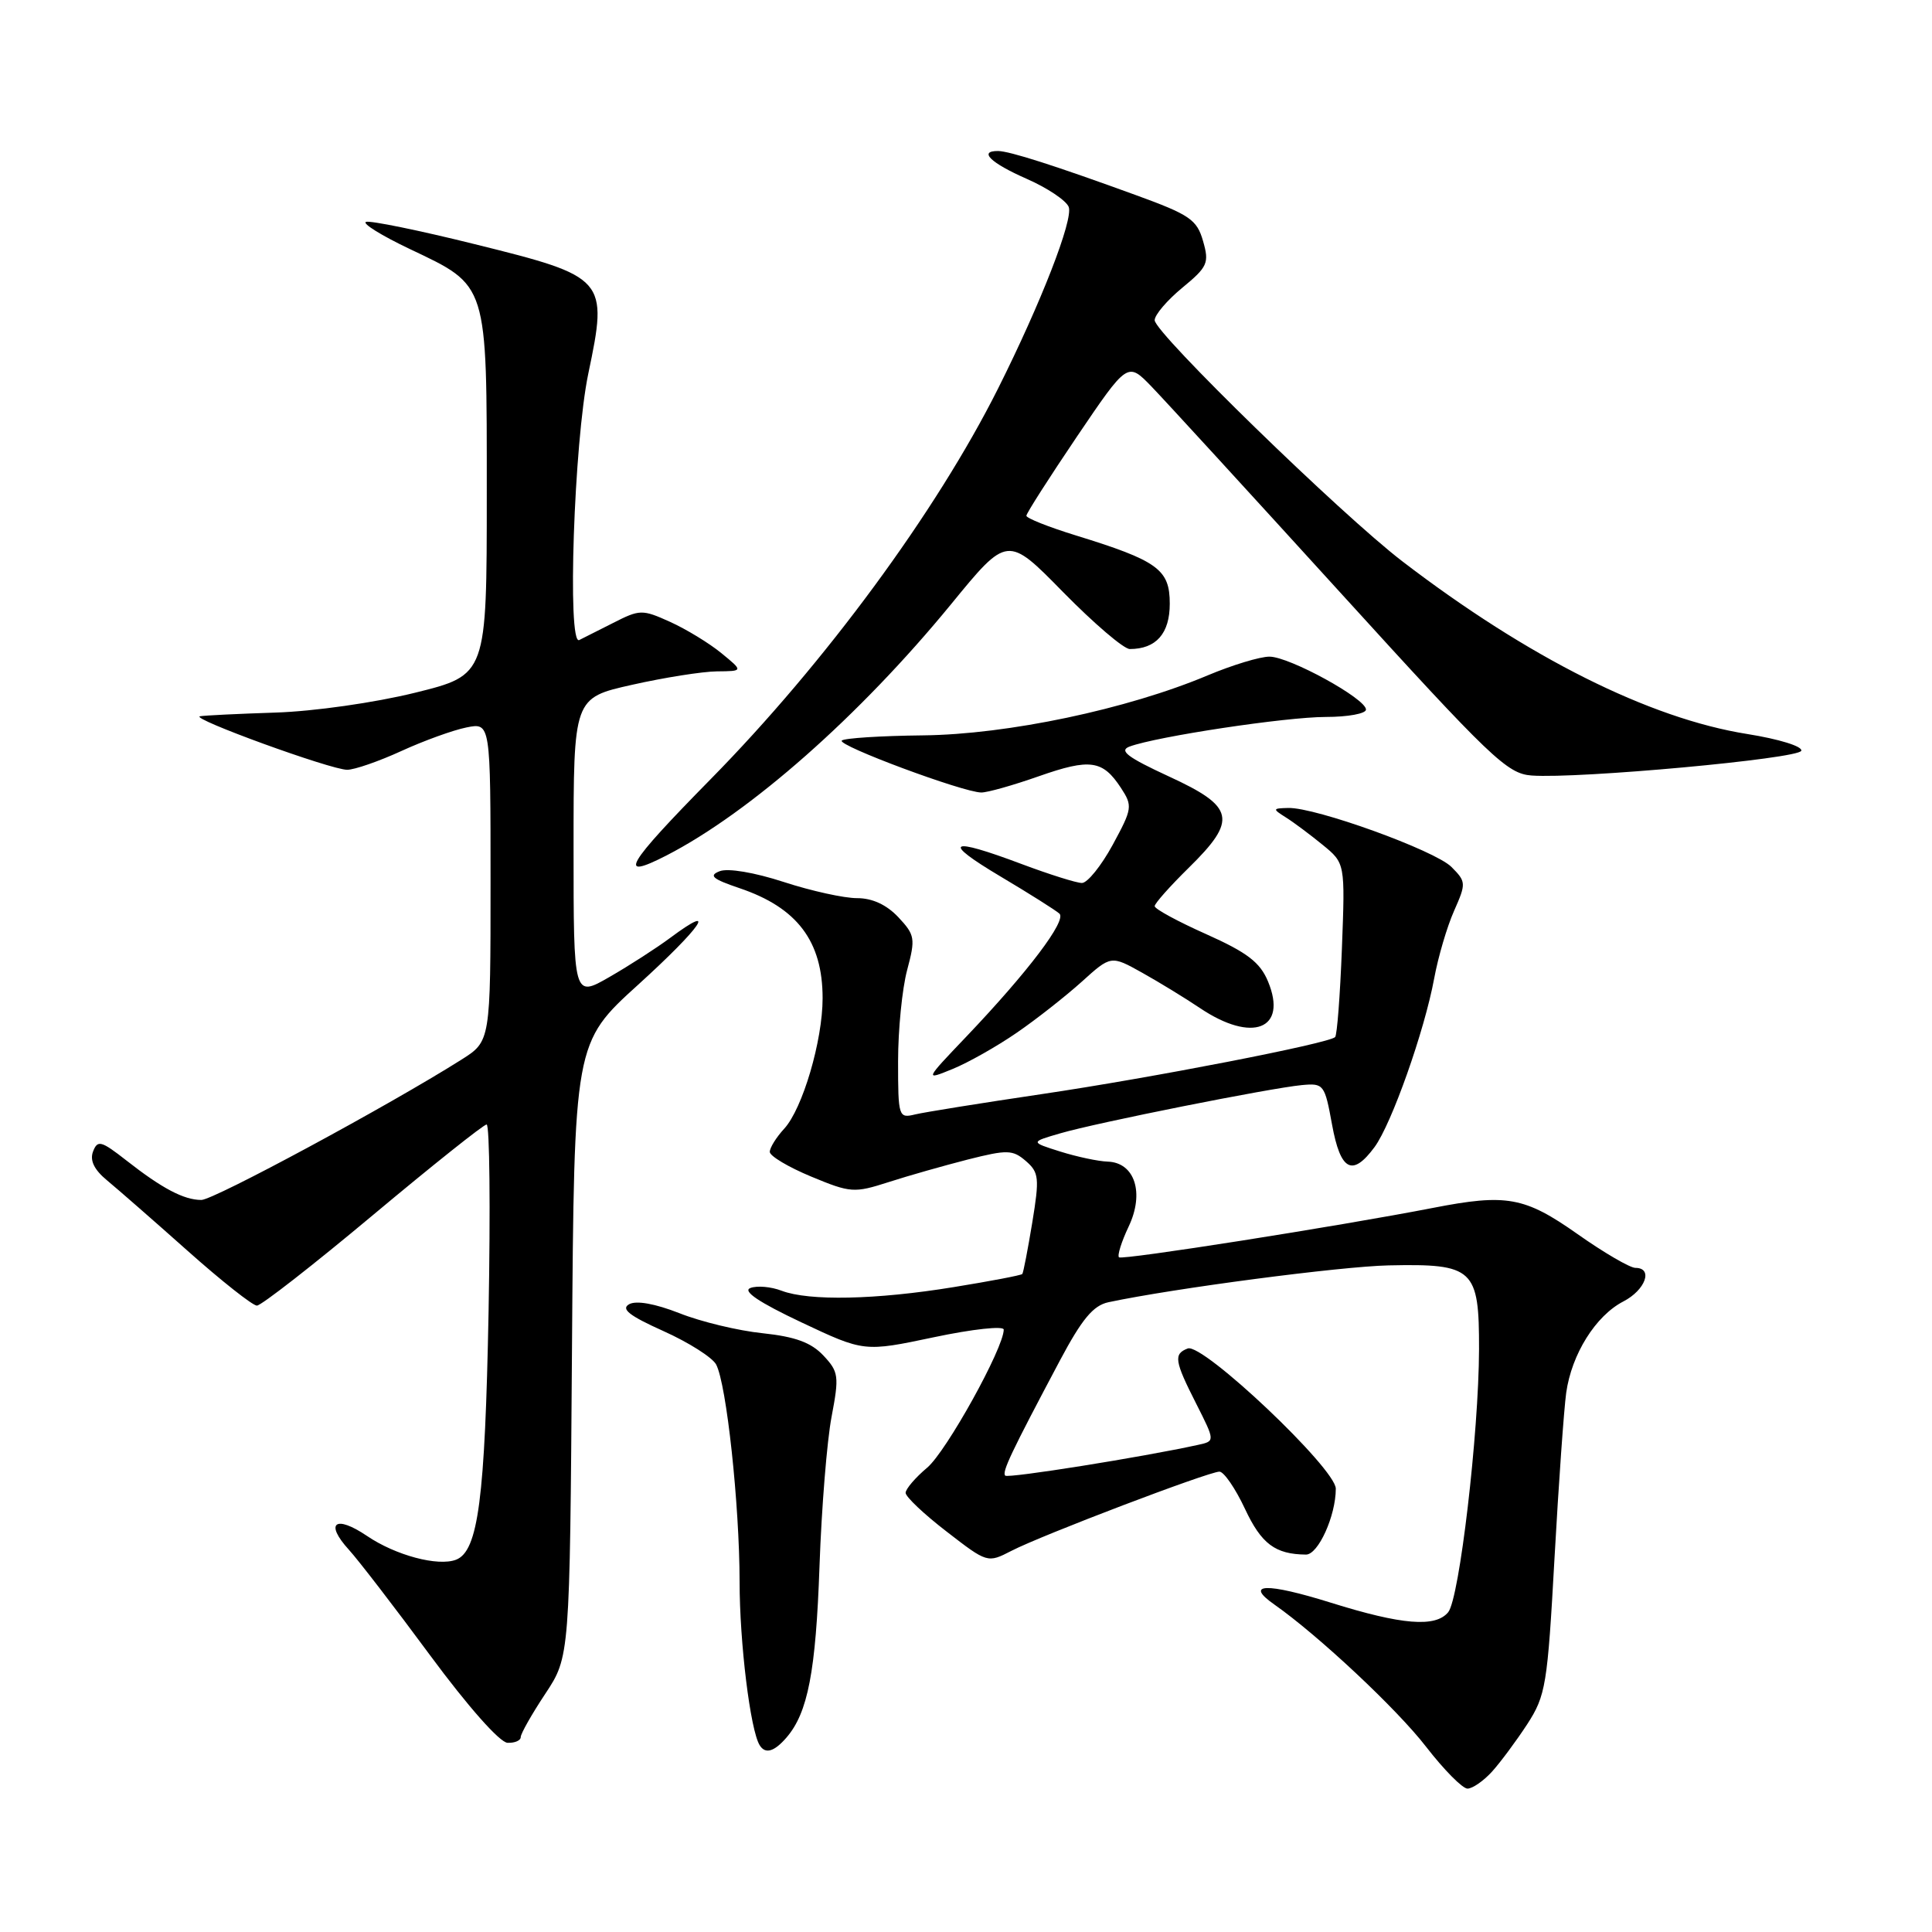 <?xml version="1.0" encoding="UTF-8" standalone="no"?>
<!DOCTYPE svg PUBLIC "-//W3C//DTD SVG 1.1//EN" "http://www.w3.org/Graphics/SVG/1.1/DTD/svg11.dtd" >
<svg xmlns="http://www.w3.org/2000/svg" xmlns:xlink="http://www.w3.org/1999/xlink" version="1.1" viewBox="0 0 256 256">
 <g >
 <path fill="currentColor"
d=" M 197.70 234.75 C 198.82 233.51 200.92 230.68 202.37 228.46 C 204.82 224.67 205.05 223.29 205.98 206.46 C 206.53 196.58 207.23 186.72 207.53 184.55 C 208.25 179.43 211.43 174.35 215.10 172.45 C 218.04 170.93 219.09 168.00 216.70 168.00 C 215.98 168.00 212.51 165.98 209.00 163.50 C 202.02 158.59 199.63 158.15 189.89 160.05 C 177.23 162.51 148.67 167.00 148.27 166.60 C 148.03 166.36 148.60 164.53 149.55 162.53 C 151.67 158.07 150.37 154.04 146.77 153.92 C 145.52 153.88 142.70 153.28 140.50 152.59 C 136.50 151.33 136.50 151.33 140.50 150.17 C 145.31 148.76 168.29 144.18 172.50 143.78 C 175.40 143.51 175.53 143.68 176.50 149.00 C 177.62 155.15 179.19 155.98 182.13 152.00 C 184.39 148.94 188.76 136.58 190.04 129.63 C 190.56 126.81 191.74 122.79 192.67 120.70 C 194.29 117.04 194.27 116.83 192.32 114.87 C 190.12 112.68 174.31 106.96 170.70 107.06 C 168.61 107.11 168.59 107.18 170.38 108.31 C 171.42 108.96 173.61 110.60 175.25 111.94 C 178.24 114.38 178.24 114.38 177.81 125.67 C 177.57 131.88 177.17 137.17 176.91 137.42 C 176.07 138.26 152.68 142.81 138.00 144.98 C 130.03 146.16 122.49 147.37 121.25 147.67 C 119.07 148.20 119.00 147.99 119.00 140.62 C 119.00 136.45 119.54 131.01 120.20 128.54 C 121.32 124.35 121.24 123.89 119.03 121.53 C 117.47 119.88 115.59 119.01 113.58 119.01 C 111.88 119.02 107.51 118.06 103.86 116.87 C 99.96 115.60 96.44 115.01 95.36 115.44 C 93.87 116.02 94.40 116.47 98.00 117.69 C 105.64 120.27 109.00 124.72 109.00 132.27 C 109.00 137.91 106.34 146.92 103.91 149.56 C 102.86 150.70 102.00 152.08 102.00 152.63 C 102.00 153.18 104.47 154.65 107.48 155.90 C 112.70 158.07 113.18 158.10 117.73 156.64 C 120.35 155.79 125.09 154.45 128.25 153.64 C 133.48 152.32 134.19 152.34 135.93 153.84 C 137.67 155.35 137.75 156.08 136.78 162.00 C 136.19 165.57 135.60 168.64 135.46 168.81 C 135.33 168.98 131.23 169.76 126.36 170.55 C 116.07 172.23 107.21 172.41 103.57 171.03 C 102.17 170.49 100.30 170.33 99.42 170.67 C 98.36 171.08 100.58 172.57 106.17 175.21 C 114.50 179.14 114.50 179.14 123.75 177.19 C 128.85 176.11 133.00 175.66 133.00 176.18 C 133.00 178.62 125.40 192.33 122.86 194.47 C 121.29 195.79 120.00 197.30 120.00 197.81 C 120.00 198.33 122.44 200.64 125.43 202.94 C 130.83 207.12 130.86 207.12 134.01 205.50 C 138.00 203.43 160.14 195.01 161.58 195.00 C 162.17 195.00 163.69 197.21 164.96 199.92 C 167.14 204.58 168.97 205.95 173.05 205.99 C 174.67 206.00 177.00 200.86 177.00 197.26 C 177.00 194.60 159.38 177.92 157.38 178.68 C 155.48 179.41 155.62 180.32 158.51 186.01 C 161.01 190.96 161.01 190.96 158.76 191.45 C 151.40 193.07 133.58 195.91 133.20 195.53 C 132.73 195.07 133.97 192.47 140.43 180.30 C 143.37 174.77 144.86 172.98 146.88 172.55 C 155.59 170.70 177.63 167.81 184.00 167.67 C 195.28 167.43 196.00 168.10 195.98 178.79 C 195.95 189.89 193.38 211.84 191.89 213.63 C 190.20 215.67 185.77 215.31 176.36 212.37 C 167.78 209.69 164.83 209.79 168.86 212.61 C 174.70 216.71 185.11 226.46 188.96 231.45 C 191.32 234.50 193.79 237.00 194.45 237.00 C 195.11 237.00 196.57 235.99 197.70 234.75 Z  M 104.20 230.25 C 107.05 226.96 108.10 221.50 108.59 207.50 C 108.86 199.80 109.58 190.90 110.19 187.72 C 111.21 182.34 111.13 181.77 109.10 179.61 C 107.48 177.89 105.38 177.12 101.06 176.66 C 97.84 176.33 92.88 175.14 90.04 174.01 C 86.80 172.74 84.30 172.29 83.36 172.82 C 82.24 173.45 83.40 174.35 87.92 176.38 C 91.26 177.88 94.39 179.87 94.89 180.80 C 96.27 183.38 97.99 199.39 98.00 209.57 C 98.00 217.67 99.42 229.25 100.66 231.25 C 101.40 232.46 102.58 232.12 104.20 230.25 Z  M 69.00 230.17 C 69.00 229.72 70.46 227.14 72.25 224.44 C 75.50 219.53 75.50 219.53 75.79 178.85 C 76.08 138.17 76.08 138.17 84.58 130.46 C 92.96 122.85 95.28 119.46 88.82 124.26 C 86.99 125.62 83.36 127.96 80.75 129.46 C 76.00 132.19 76.00 132.19 76.00 112.34 C 76.00 92.48 76.00 92.48 83.75 90.74 C 88.01 89.78 93.08 88.98 95.00 88.96 C 98.50 88.93 98.50 88.93 95.58 86.54 C 93.97 85.22 90.91 83.36 88.79 82.40 C 85.09 80.73 84.78 80.74 81.21 82.56 C 79.17 83.60 77.16 84.61 76.75 84.81 C 75.14 85.58 76.06 58.57 77.95 49.52 C 80.59 36.92 80.37 36.68 62.89 32.35 C 55.53 30.52 49.05 29.20 48.50 29.40 C 47.95 29.60 50.56 31.22 54.31 33.00 C 64.71 37.95 64.50 37.29 64.50 65.43 C 64.50 89.44 64.50 89.44 55.00 91.79 C 49.65 93.11 41.57 94.26 36.50 94.42 C 31.55 94.58 27.05 94.80 26.50 94.91 C 25.10 95.18 43.85 102.00 46.00 102.00 C 46.97 102.00 50.20 100.88 53.19 99.51 C 56.18 98.14 60.06 96.74 61.81 96.39 C 65.00 95.75 65.00 95.75 65.00 116.86 C 65.00 137.97 65.00 137.97 61.14 140.41 C 51.52 146.49 28.32 159.00 26.68 159.00 C 24.37 159.00 21.48 157.48 16.75 153.77 C 13.40 151.15 12.93 151.02 12.33 152.58 C 11.88 153.76 12.47 154.99 14.19 156.41 C 15.58 157.56 20.39 161.76 24.87 165.75 C 29.35 169.74 33.48 173.00 34.04 173.00 C 34.61 173.00 41.53 167.60 49.42 161.00 C 57.31 154.40 64.09 149.00 64.48 149.00 C 64.88 149.00 64.99 160.14 64.74 173.75 C 64.27 198.61 63.36 205.54 60.43 206.67 C 58.03 207.59 52.42 206.09 48.63 203.52 C 44.43 200.68 42.98 201.78 46.23 205.35 C 47.48 206.72 52.33 213.02 57.00 219.35 C 62.00 226.12 66.22 230.89 67.25 230.93 C 68.21 230.97 69.00 230.63 69.00 230.17 Z  M 134.70 136.86 C 137.30 135.08 141.17 132.03 143.32 130.10 C 147.21 126.58 147.21 126.58 151.36 128.90 C 153.63 130.17 157.08 132.28 159.01 133.58 C 165.94 138.24 170.65 136.39 168.02 130.05 C 166.97 127.52 165.28 126.22 159.85 123.79 C 156.08 122.11 153.00 120.44 153.00 120.07 C 153.00 119.71 155.03 117.43 157.50 115.00 C 164.00 108.62 163.63 106.91 154.90 102.89 C 149.38 100.34 148.22 99.46 149.68 98.92 C 153.31 97.58 170.41 95.00 175.68 95.00 C 178.60 95.00 181.00 94.56 181.00 94.02 C 181.00 92.58 170.87 87.02 168.22 87.01 C 166.97 87.00 163.29 88.12 160.05 89.48 C 149.37 93.98 133.51 97.32 122.31 97.44 C 116.70 97.50 111.86 97.81 111.54 98.13 C 110.90 98.77 127.63 104.99 130.02 105.01 C 130.83 105.02 134.26 104.05 137.64 102.86 C 144.45 100.47 146.11 100.71 148.53 104.40 C 150.10 106.80 150.04 107.15 147.43 111.96 C 145.92 114.73 144.09 117.00 143.36 117.00 C 142.64 117.00 139.06 115.87 135.40 114.50 C 125.70 110.85 124.68 111.44 132.56 116.13 C 136.38 118.40 139.89 120.62 140.38 121.06 C 141.37 121.96 136.23 128.76 128.06 137.34 C 122.50 143.17 122.50 143.17 126.24 141.64 C 128.30 140.80 132.10 138.65 134.70 136.86 Z  M 88.30 113.36 C 99.40 107.65 113.90 94.85 126.00 80.09 C 133.49 70.93 133.49 70.93 140.88 78.47 C 144.95 82.61 148.91 86.00 149.70 86.00 C 153.19 86.00 155.00 83.95 155.00 79.99 C 155.00 75.44 153.43 74.30 142.47 70.92 C 138.91 69.82 136.00 68.66 136.00 68.34 C 136.00 68.02 139.02 63.30 142.70 57.85 C 149.41 47.94 149.41 47.94 152.58 51.22 C 154.32 53.02 165.57 65.30 177.58 78.50 C 197.60 100.51 199.70 102.52 202.95 102.76 C 209.21 103.21 238.32 100.54 238.68 99.48 C 238.87 98.90 235.72 97.93 231.52 97.26 C 218.57 95.20 202.47 87.14 185.82 74.38 C 177.71 68.17 153.00 44.11 153.00 42.43 C 153.00 41.72 154.65 39.79 156.66 38.13 C 160.02 35.36 160.25 34.85 159.41 31.94 C 158.60 29.10 157.65 28.45 150.50 25.85 C 139.88 21.98 133.77 20.02 132.25 20.01 C 129.61 19.99 131.25 21.59 136.03 23.69 C 138.77 24.89 141.28 26.57 141.61 27.42 C 142.24 29.08 137.94 40.13 132.24 51.50 C 124.07 67.79 109.32 87.84 94.16 103.25 C 82.91 114.69 81.72 116.73 88.30 113.36 Z "/>
</g>
</svg>